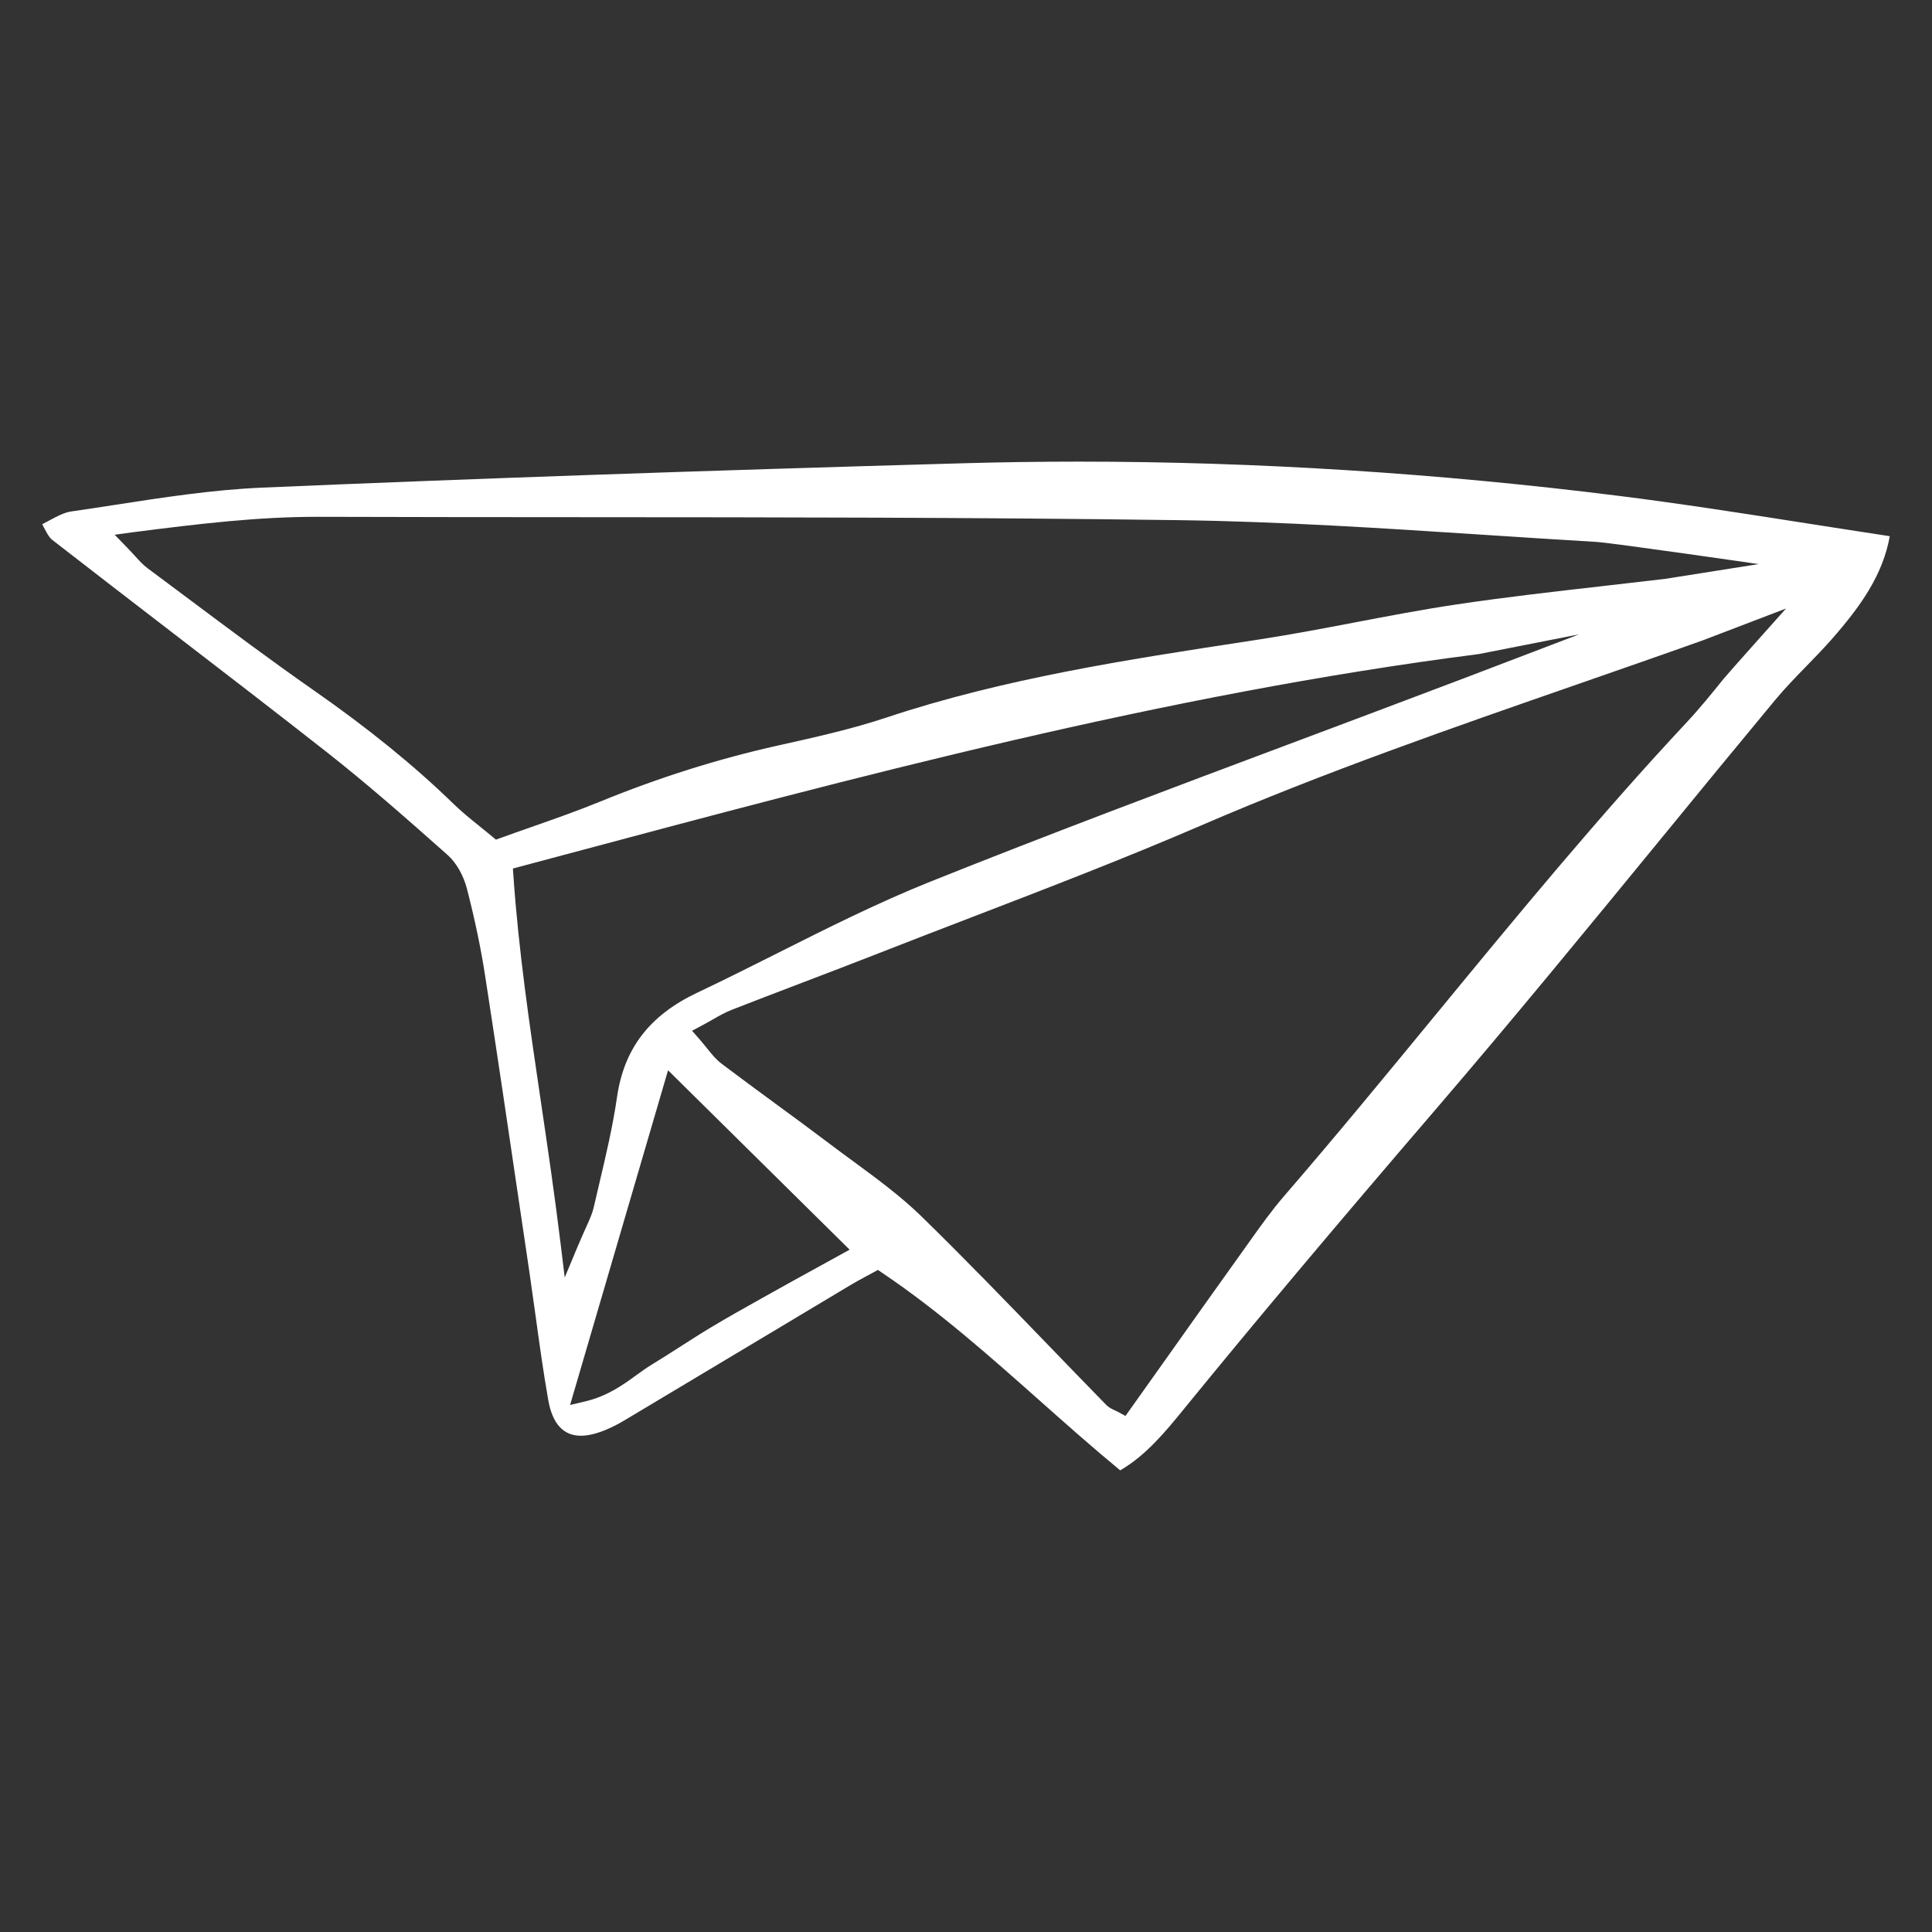<svg xmlns="http://www.w3.org/2000/svg" xmlns:xlink="http://www.w3.org/1999/xlink" width="1080" zoomAndPan="magnify" viewBox="0 0 810 810" height="1080" preserveAspectRatio="xMidYMid meet" version="1.0"><rect x="0" y="0" width="810" height="810" fill="#333333" stroke="none"/><defs><clipPath id="d6759331dc"><path d="M 17.691 193.434 L 792.441 193.434 L 792.441 616.434 L 17.691 616.434 Z M 17.691 193.434 " clip-rule="nonzero"/></clipPath></defs><g clip-path="url(#d6759331dc)"><path fill="#ffffff" d="M 21.789 226.258 C 38.305 239.098 55.172 252.078 71.473 264.609 C 92.961 281.125 115.168 298.203 136.852 315.223 C 153.812 328.551 169.902 342.676 187.66 358.453 C 191.293 361.68 194.324 366.984 195.781 372.656 C 199.141 385.734 201.629 397.664 203.398 409.145 C 208.43 441.668 213.305 474.777 218.027 506.797 C 219.328 515.676 220.648 524.574 221.973 533.453 C 222.863 539.555 223.719 545.754 224.555 551.738 C 226.148 563.316 227.801 575.305 229.859 586.98 C 231.609 596.91 236.195 601.941 243.5 601.941 C 246.414 601.941 249.773 601.164 253.484 599.668 C 256.305 598.523 259.102 597.125 261.801 595.492 C 280.844 584.125 299.863 572.738 318.887 561.336 C 331.57 553.738 344.277 546.121 356.984 538.523 C 358.91 537.379 360.871 536.309 362.949 535.203 C 363.941 534.66 364.992 534.113 366.078 533.512 L 368.059 532.426 L 369.926 533.688 C 393.512 549.562 414.98 568.641 435.754 587.078 C 446.711 596.812 458.02 606.859 469.656 616.457 C 480.555 610.121 488.871 599.941 496.254 590.867 C 526.625 553.621 559.422 514.609 602.594 464.324 C 634.164 427.543 665.426 389.406 695.66 352.508 C 711.512 333.137 727.93 313.125 744.191 293.539 C 748.371 288.508 752.977 283.766 757.426 279.203 C 760.883 275.645 764.477 271.953 767.781 268.203 C 780.352 253.926 789.387 240.926 792.301 224.801 C 780.973 223.09 769.625 221.301 758.629 219.594 C 731.078 215.277 705.062 211.199 678.367 207.855 C 602.574 198.355 526.527 193.539 452.324 193.539 C 436.004 193.539 419.488 193.77 403.266 194.238 C 293.414 197.344 197.488 200.688 109.98 204.438 C 89.406 205.312 68.48 208.535 48.234 211.664 C 42.191 212.598 35.934 213.57 29.777 214.445 C 26.938 214.852 23.93 216.465 20.449 218.328 C 19.574 218.797 18.664 219.281 17.691 219.785 C 17.926 220.215 18.137 220.641 18.352 221.031 C 19.594 223.418 20.586 225.305 21.789 226.258 Z M 235.066 521.68 C 232.539 500.949 229.605 481.035 226.75 461.758 C 221.973 429.41 217.445 398.867 215.25 367.176 L 215.035 364.129 L 233.164 359.289 C 358.637 325.734 488.367 291.055 619.961 274.227 L 662.047 265.949 L 615.203 283.824 C 610.754 285.516 606.285 287.188 601.836 288.879 C 581.277 296.668 560.371 304.52 540.145 312.094 C 490.797 330.594 439.754 349.73 390.035 369.645 C 368.215 378.387 346.727 389.172 325.938 399.625 C 314.961 405.141 303.633 410.836 292.344 416.18 C 272.332 425.66 261.645 439.57 258.691 459.953 C 256.926 472.172 254.051 484.336 251.27 496.129 C 250.492 499.434 249.715 502.734 248.957 506.059 C 248.355 508.68 247.289 511.07 245.656 514.684 C 244.723 516.766 243.559 519.328 242.16 522.672 L 236.758 535.59 Z M 341.773 531.879 C 335.09 535.551 329.336 538.719 323.566 541.965 L 319.738 544.102 C 312.59 548.105 305.188 552.242 298.074 556.516 C 293.664 559.16 289.234 562.016 284.941 564.754 C 281.094 567.223 277.133 569.766 273.148 572.176 C 271.012 573.477 268.953 574.973 266.754 576.566 C 261.062 580.707 254.613 585.371 245.188 587.586 L 239.012 589.043 L 280.086 448.723 L 356.207 523.934 C 356.227 523.914 344.922 530.152 341.773 531.879 Z M 722.551 284.699 C 717.711 290.703 712.699 296.902 707.277 302.711 C 670.477 342.074 635.68 384.371 602.027 425.289 C 581.355 450.434 559.965 476.449 538.301 501.531 C 533.23 507.398 528.566 513.926 524.078 520.242 L 522.195 522.883 C 510.516 539.188 498.703 555.816 487.297 571.906 C 482.789 578.258 471.852 593.645 471.852 593.645 L 468.957 592.055 C 468.512 591.82 468.062 591.605 467.637 591.41 C 466.352 590.828 464.914 590.168 463.711 588.926 C 455.551 580.59 447.332 572.059 439.367 563.82 C 422.113 545.965 404.297 527.508 386.246 509.906 C 377.621 501.492 367.535 494.09 357.781 486.922 C 354.578 484.57 351.254 482.141 348.027 479.691 C 340.508 474 332.777 468.328 325.297 462.848 C 317.816 457.348 310.062 451.676 302.523 445.965 C 300.195 444.195 298.445 442.02 296.406 439.492 C 295.414 438.27 294.402 437.008 293.219 435.648 L 290.148 432.148 L 294.27 429.953 C 295.957 429.059 297.434 428.207 298.812 427.43 C 301.594 425.836 304 424.477 306.645 423.426 C 316.535 419.559 326.598 415.711 336.352 412 C 346.941 407.961 357.879 403.781 368.586 399.586 C 381.504 394.516 394.68 389.445 407.426 384.547 C 439.113 372.363 471.871 359.754 503.523 346.098 C 555.125 323.812 608.926 305.121 660.957 287.031 C 678.328 280.988 696.281 274.754 713.883 268.477 C 714.254 268.34 748.797 255.129 748.797 255.129 C 748.797 255.129 724.707 282.039 722.551 284.699 Z M 55.383 223.188 C 84.18 219.496 108.172 216.68 132.906 216.68 L 133.879 216.68 C 170.387 216.793 207.516 216.812 243.422 216.832 C 325.586 216.871 410.551 216.93 494.117 218.078 C 537.02 218.66 580.559 221.496 622.664 224.254 C 637.895 225.246 653.652 226.277 669.156 227.188 C 676.016 227.598 737.316 236.496 737.316 236.496 L 698.223 242.676 C 689.285 243.742 680.211 244.793 671.43 245.781 C 651.359 248.055 630.629 250.426 610.363 253.457 C 596.316 255.555 582.094 258.277 568.32 260.898 C 555.086 263.426 541.43 266.027 527.867 268.105 L 522.816 268.883 C 472.707 276.539 420.91 284.449 371.848 300.77 C 357.277 305.625 342.043 309.027 327.316 312.309 L 326.152 312.562 C 301.164 318.137 276.102 326.047 251.621 336.07 C 242.18 339.938 232.406 343.355 222.941 346.68 C 218.609 348.195 214.258 349.73 209.926 351.305 L 207.926 352.023 L 206.293 350.664 C 204.406 349.09 202.582 347.613 200.812 346.195 C 197.082 343.184 193.566 340.344 190.301 337.18 C 173.785 321.109 154.551 305.469 131.508 289.402 C 113.75 277.008 96.129 263.832 79.086 251.086 C 73.355 246.793 67.605 242.5 61.855 238.227 C 60.047 236.883 58.59 235.273 56.727 233.25 C 55.754 232.184 54.625 230.938 53.227 229.5 L 48.078 224.195 Z M 55.383 223.188 " fill-opacity="1" fill-rule="nonzero"/></g></svg>